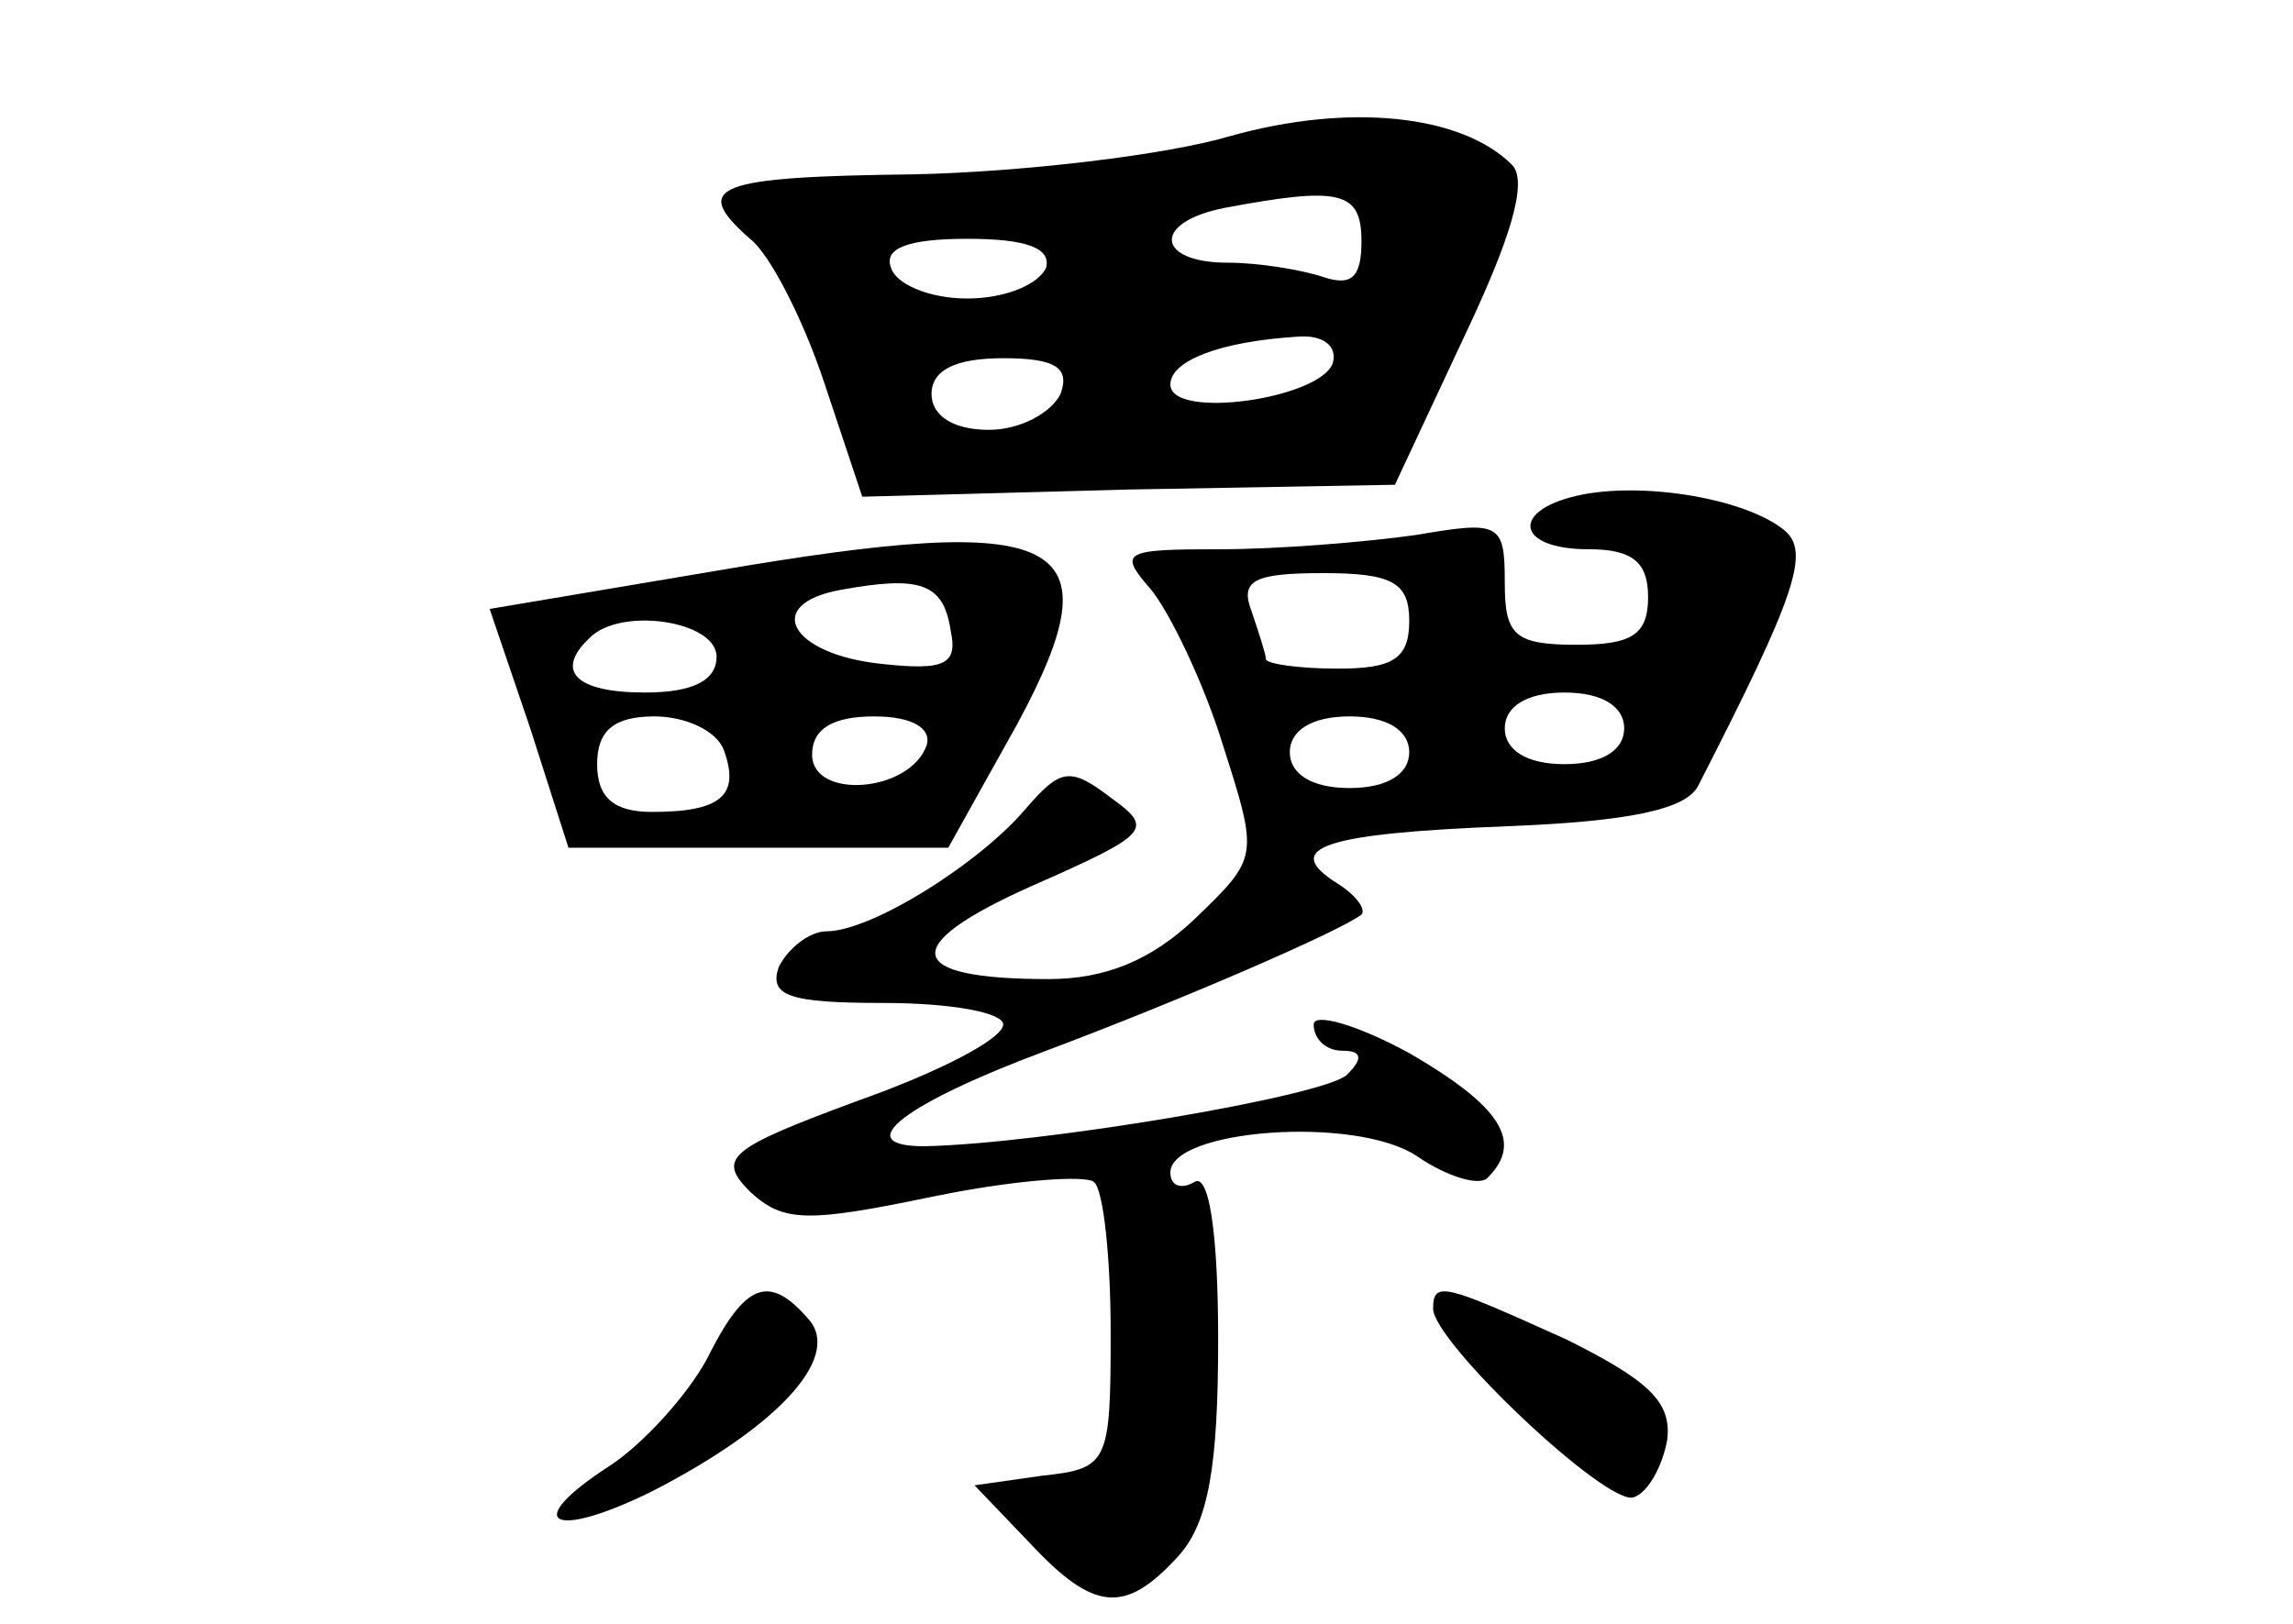 <?xml version="1.0" standalone="no"?>
<!DOCTYPE svg PUBLIC "-//W3C//DTD SVG 20010904//EN"
 "http://www.w3.org/TR/2001/REC-SVG-20010904/DTD/svg10.dtd">
<svg version="1.0" xmlns="http://www.w3.org/2000/svg"
 width="96pt" height="68pt" viewBox="0 0 96 68"
 preserveAspectRatio="xMidYMid meet">
<g transform="translate(0,68) scale(0.1,-0.1)"
fill="#000000" stroke="none">
<path d="M515 623 c-27 -8 -87 -15 -132 -16 -84 -1 -94 -5 -69 -27 8 -6 22
-33 31 -60 l16 -48 111 3 112 2 29 62 c19 40 27 65 20 72 -21 21 -68 26 -118
12z m55 -44 c0 -15 -4 -19 -16 -15 -9 3 -27 6 -40 6 -30 0 -32 17 -1 23 48 9
57 7 57 -14z m-132 -11 c-3 -7 -17 -13 -33 -13 -16 0 -30 6 -32 13 -3 8 7 12
32 12 25 0 35 -4 33 -12z m120 -40 c-5 -15 -68 -24 -68 -9 0 10 21 18 53 20
11 1 17 -4 15 -11z m-114 -13 c-4 -8 -17 -15 -30 -15 -15 0 -24 6 -24 15 0 10
10 15 30 15 22 0 28 -4 24 -15z"/>
<path d="M663 473 c-31 -6 -29 -23 2 -23 18 0 25 -5 25 -20 0 -16 -7 -20 -30
-20 -26 0 -30 4 -30 26 0 25 -2 26 -37 20 -21 -3 -58 -6 -82 -6 -41 0 -43 -1
-29 -17 8 -10 22 -39 30 -65 15 -47 15 -47 -12 -73 -18 -17 -37 -25 -61 -25
-61 0 -63 14 -7 39 50 22 51 24 33 37 -17 13 -21 12 -35 -4 -19 -23 -65 -52
-84 -52 -7 0 -16 -7 -20 -15 -4 -12 4 -15 44 -15 28 0 50 -4 50 -9 0 -6 -27
-20 -61 -32 -54 -20 -59 -24 -45 -38 14 -13 24 -13 77 -2 34 7 64 9 67 6 4 -3
7 -32 7 -63 0 -55 -1 -57 -29 -60 l-28 -4 23 -24 c27 -29 40 -30 62 -6 13 14
17 38 17 91 0 46 -4 70 -10 66 -5 -3 -10 -2 -10 4 0 18 77 24 103 7 13 -9 27
-13 30 -9 15 15 5 30 -33 52 -22 12 -40 17 -40 12 0 -6 5 -11 12 -11 8 0 9 -3
2 -10 -9 -9 -128 -29 -177 -30 -32 0 -8 18 51 40 56 21 123 50 132 57 2 2 -2
8 -10 13 -24 15 -6 21 71 24 51 2 75 7 80 17 41 80 47 98 36 107 -16 13 -57
20 -84 15z m-73 -53 c0 -16 -7 -20 -30 -20 -16 0 -30 2 -30 4 0 2 -3 11 -6 20
-5 13 1 16 30 16 29 0 36 -4 36 -20z m90 -45 c0 -9 -9 -15 -25 -15 -16 0 -25
6 -25 15 0 9 9 15 25 15 16 0 25 -6 25 -15z m-90 -10 c0 -9 -9 -15 -25 -15
-16 0 -25 6 -25 15 0 9 9 15 25 15 16 0 25 -6 25 -15z"/>
<path d="M300 441 l-95 -16 17 -50 16 -50 80 0 79 0 29 52 c42 78 20 89 -126
64z m98 -25 c3 -14 -2 -17 -29 -14 -38 4 -50 25 -17 31 33 6 43 3 46 -17z
m-98 -11 c0 -10 -10 -15 -30 -15 -29 0 -38 9 -23 23 13 13 53 7 53 -8z m3 -39
c7 -19 -1 -26 -30 -26 -16 0 -23 6 -23 20 0 14 7 20 24 20 13 0 26 -6 29 -14z
m85 2 c-7 -20 -48 -23 -48 -4 0 11 9 16 26 16 16 0 24 -5 22 -12z"/>
<path d="M296 111 c-8 -15 -27 -36 -41 -45 -37 -24 -24 -31 17 -11 53 27 80
56 67 72 -17 20 -27 16 -43 -16z"/>
<path d="M600 132 c0 -14 73 -83 84 -79 6 2 12 13 14 24 2 16 -8 25 -42 42
-51 23 -56 25 -56 13z"/>
</g>
</svg>
